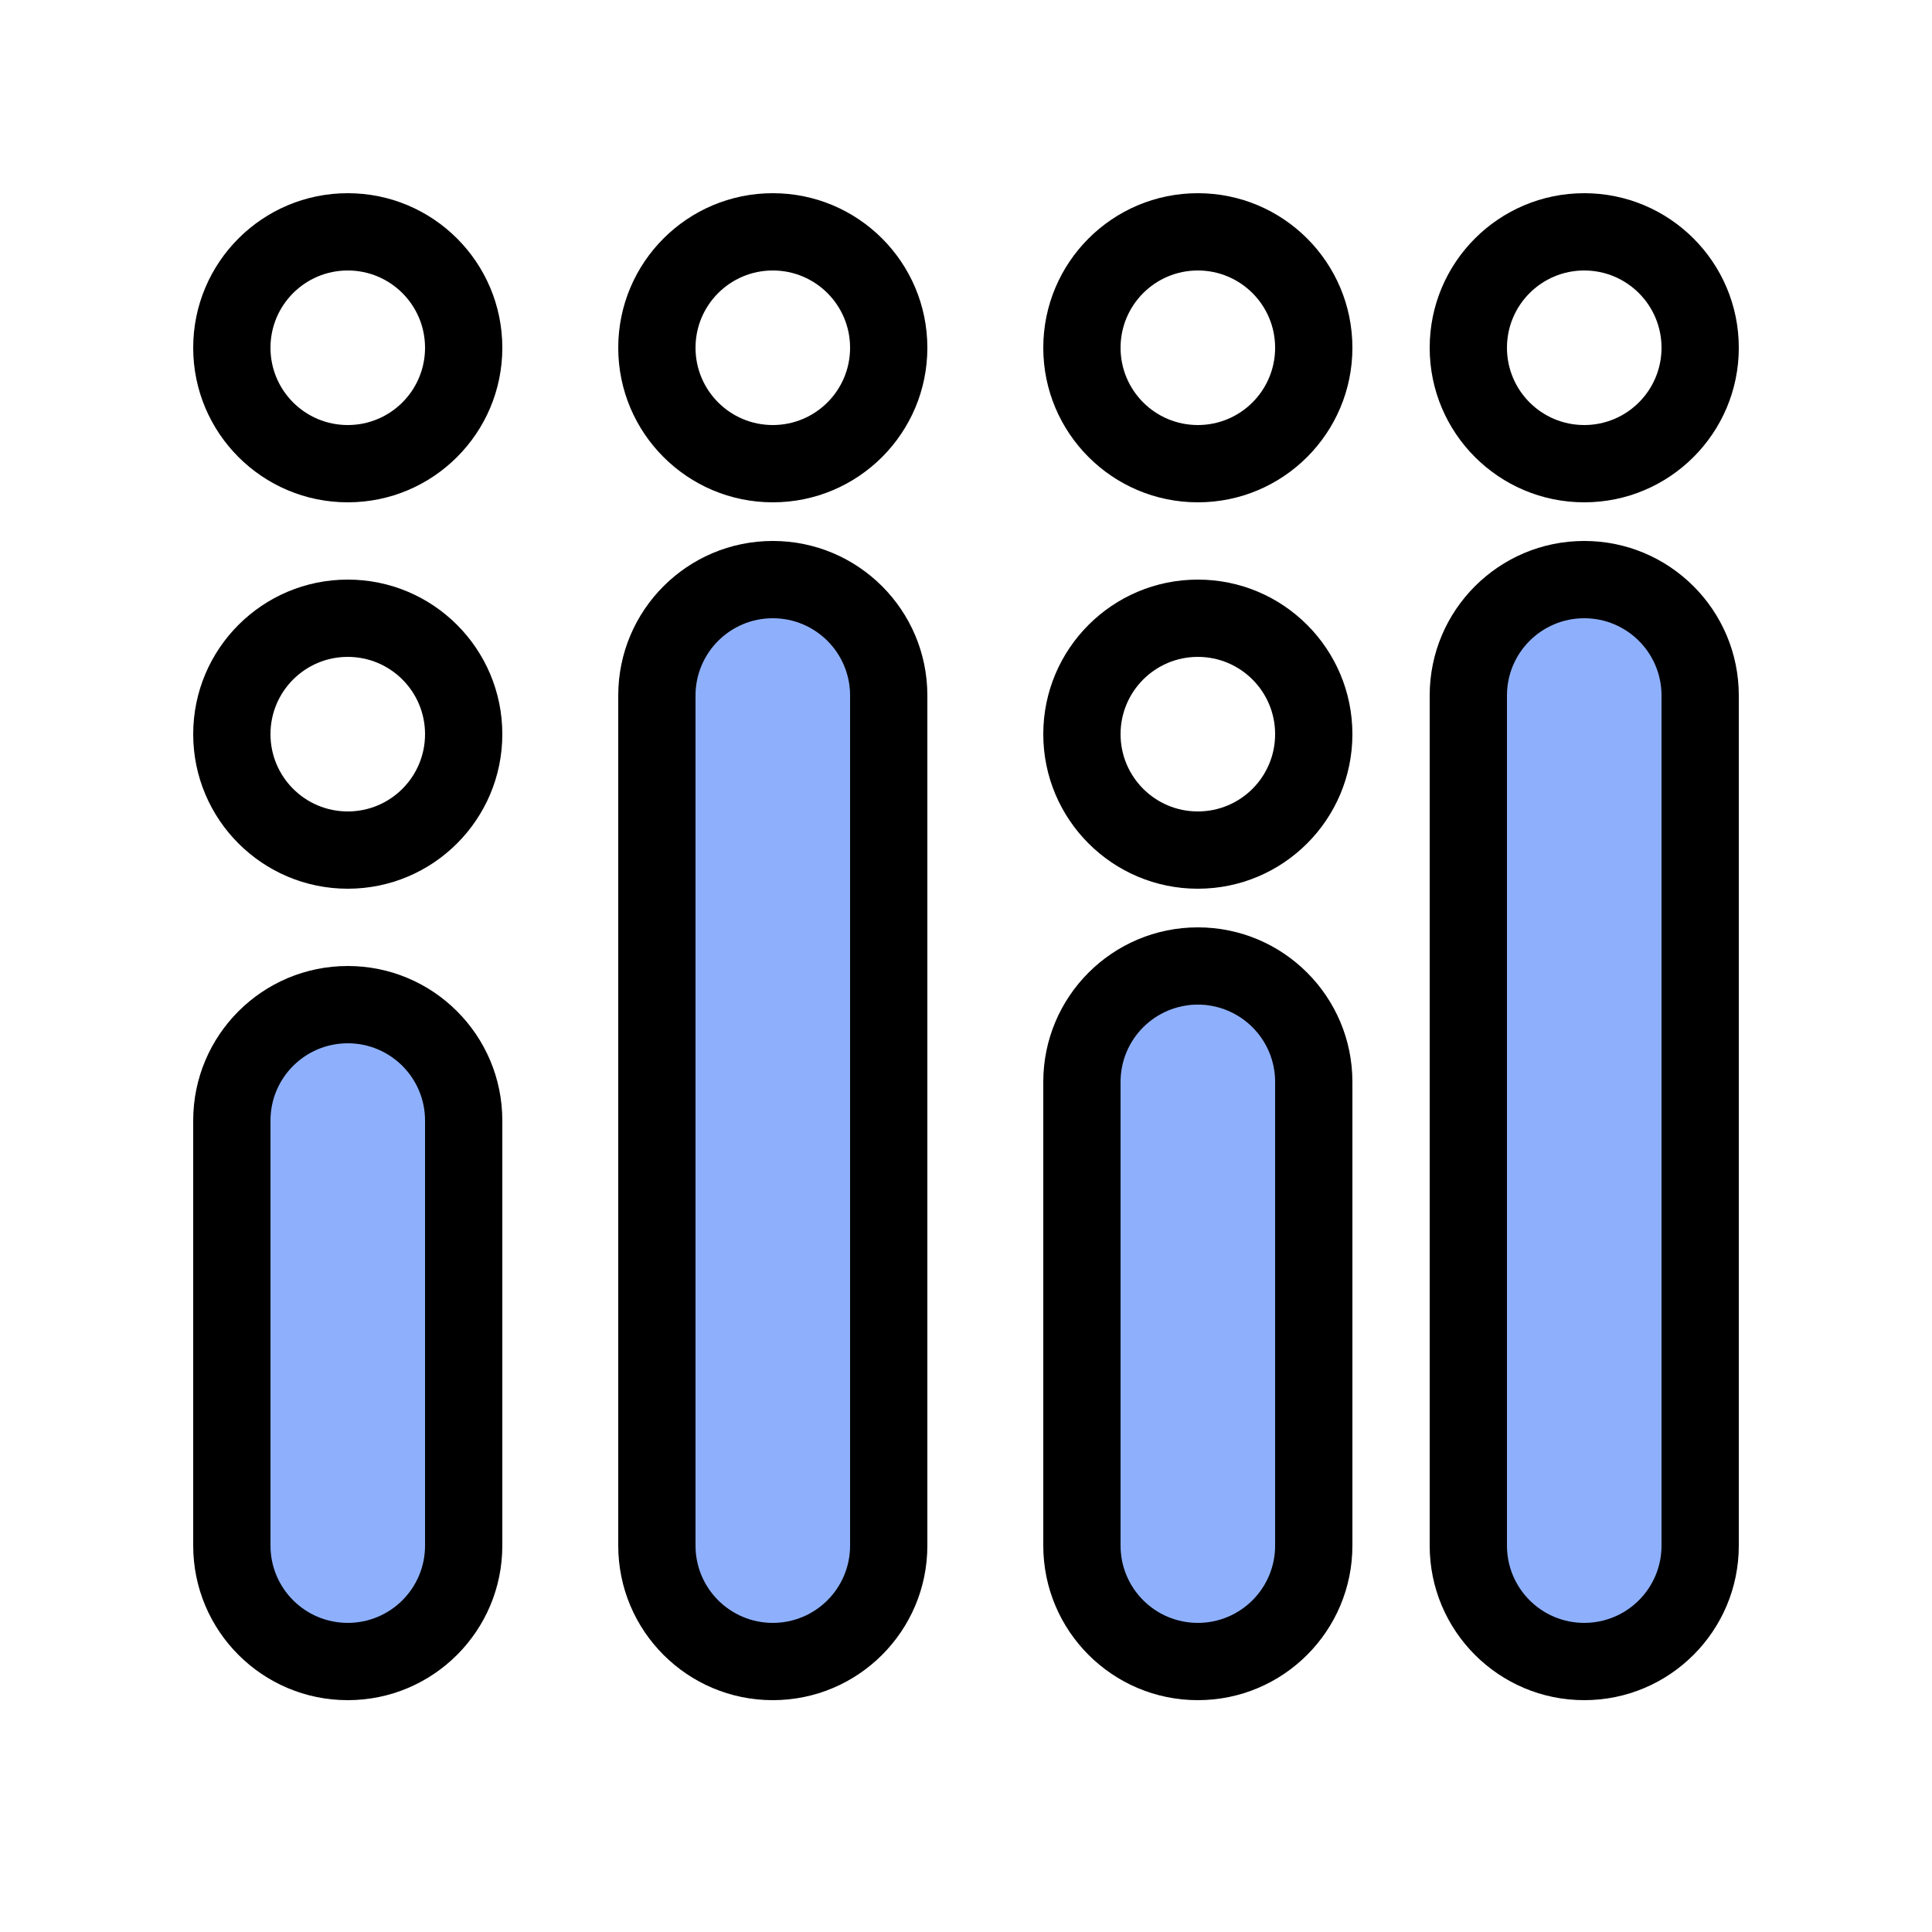 <svg width="50" height="50" viewBox="0 0 50 50" fill="none" xmlns="http://www.w3.org/2000/svg">
<rect x="6" y="26" width="6" height="17" rx="3" fill="#8EB0FC"/>
<rect x="28" y="26" width="6" height="17" rx="3" fill="#8EB0FC"/>
<rect x="17" y="15" width="6" height="28" rx="3" fill="#8EB0FC"/>
<rect x="38" y="15" width="6" height="28" rx="3" fill="#8EB0FC"/>
<path fill-rule="evenodd" clip-rule="evenodd" d="M5 29C5 26.791 6.791 25 9 25C11.209 25 13 26.791 13 29V40C13 42.209 11.209 44 9 44C6.791 44 5 42.209 5 40V29ZM9 27C7.895 27 7 27.895 7 29V40C7 41.105 7.895 42 9 42C10.105 42 11 41.105 11 40V29C11 27.895 10.105 27 9 27Z" fill="black"/>
<path fill-rule="evenodd" clip-rule="evenodd" d="M5 19C5 16.791 6.791 15 9 15C11.209 15 13 16.791 13 19C13 21.209 11.209 23 9 23C6.791 23 5 21.209 5 19ZM9 17C7.895 17 7 17.895 7 19C7 20.105 7.895 21 9 21C10.105 21 11 20.105 11 19C11 17.895 10.105 17 9 17Z" fill="black"/>
<path fill-rule="evenodd" clip-rule="evenodd" d="M5 9C5 6.791 6.791 5 9 5C11.209 5 13 6.791 13 9C13 11.209 11.209 13 9 13C6.791 13 5 11.209 5 9ZM9 7C7.895 7 7 7.895 7 9C7 10.105 7.895 11 9 11C10.105 11 11 10.105 11 9C11 7.895 10.105 7 9 7Z" fill="black"/>
<path fill-rule="evenodd" clip-rule="evenodd" d="M16 9C16 6.791 17.791 5 20 5C22.209 5 24 6.791 24 9C24 11.209 22.209 13 20 13C17.791 13 16 11.209 16 9ZM20 7C18.895 7 18 7.895 18 9C18 10.105 18.895 11 20 11C21.105 11 22 10.105 22 9C22 7.895 21.105 7 20 7Z" fill="black"/>
<path fill-rule="evenodd" clip-rule="evenodd" d="M27 9C27 6.791 28.791 5 31 5C33.209 5 35 6.791 35 9C35 11.209 33.209 13 31 13C28.791 13 27 11.209 27 9ZM31 7C29.895 7 29 7.895 29 9C29 10.105 29.895 11 31 11C32.105 11 33 10.105 33 9C33 7.895 32.105 7 31 7Z" fill="black"/>
<path fill-rule="evenodd" clip-rule="evenodd" d="M37 9C37 6.791 38.791 5 41 5C43.209 5 45 6.791 45 9C45 11.209 43.209 13 41 13C38.791 13 37 11.209 37 9ZM41 7C39.895 7 39 7.895 39 9C39 10.105 39.895 11 41 11C42.105 11 43 10.105 43 9C43 7.895 42.105 7 41 7Z" fill="black"/>
<path fill-rule="evenodd" clip-rule="evenodd" d="M27 19C27 16.791 28.791 15 31 15C33.209 15 35 16.791 35 19C35 21.209 33.209 23 31 23C28.791 23 27 21.209 27 19ZM31 17C29.895 17 29 17.895 29 19C29 20.105 29.895 21 31 21C32.105 21 33 20.105 33 19C33 17.895 32.105 17 31 17Z" fill="black"/>
<path fill-rule="evenodd" clip-rule="evenodd" d="M16 18C16 15.791 17.791 14 20 14C22.209 14 24 15.791 24 18V40C24 42.209 22.209 44 20 44C17.791 44 16 42.209 16 40V18ZM20 16C18.895 16 18 16.895 18 18V40C18 41.105 18.895 42 20 42C21.105 42 22 41.105 22 40V18C22 16.895 21.105 16 20 16Z" fill="black"/>
<path fill-rule="evenodd" clip-rule="evenodd" d="M27 28C27 25.791 28.791 24 31 24C33.209 24 35 25.791 35 28V40C35 42.209 33.209 44 31 44C28.791 44 27 42.209 27 40V28ZM31 26C29.895 26 29 26.895 29 28V40C29 41.105 29.895 42 31 42C32.105 42 33 41.105 33 40V28C33 26.895 32.105 26 31 26Z" fill="black"/>
<path fill-rule="evenodd" clip-rule="evenodd" d="M37 18C37 15.791 38.791 14 41 14C43.209 14 45 15.791 45 18V40C45 42.209 43.209 44 41 44C38.791 44 37 42.209 37 40V18ZM41 16C39.895 16 39 16.895 39 18V40C39 41.105 39.895 42 41 42C42.105 42 43 41.105 43 40V18C43 16.895 42.105 16 41 16Z" fill="black"/>
</svg>
